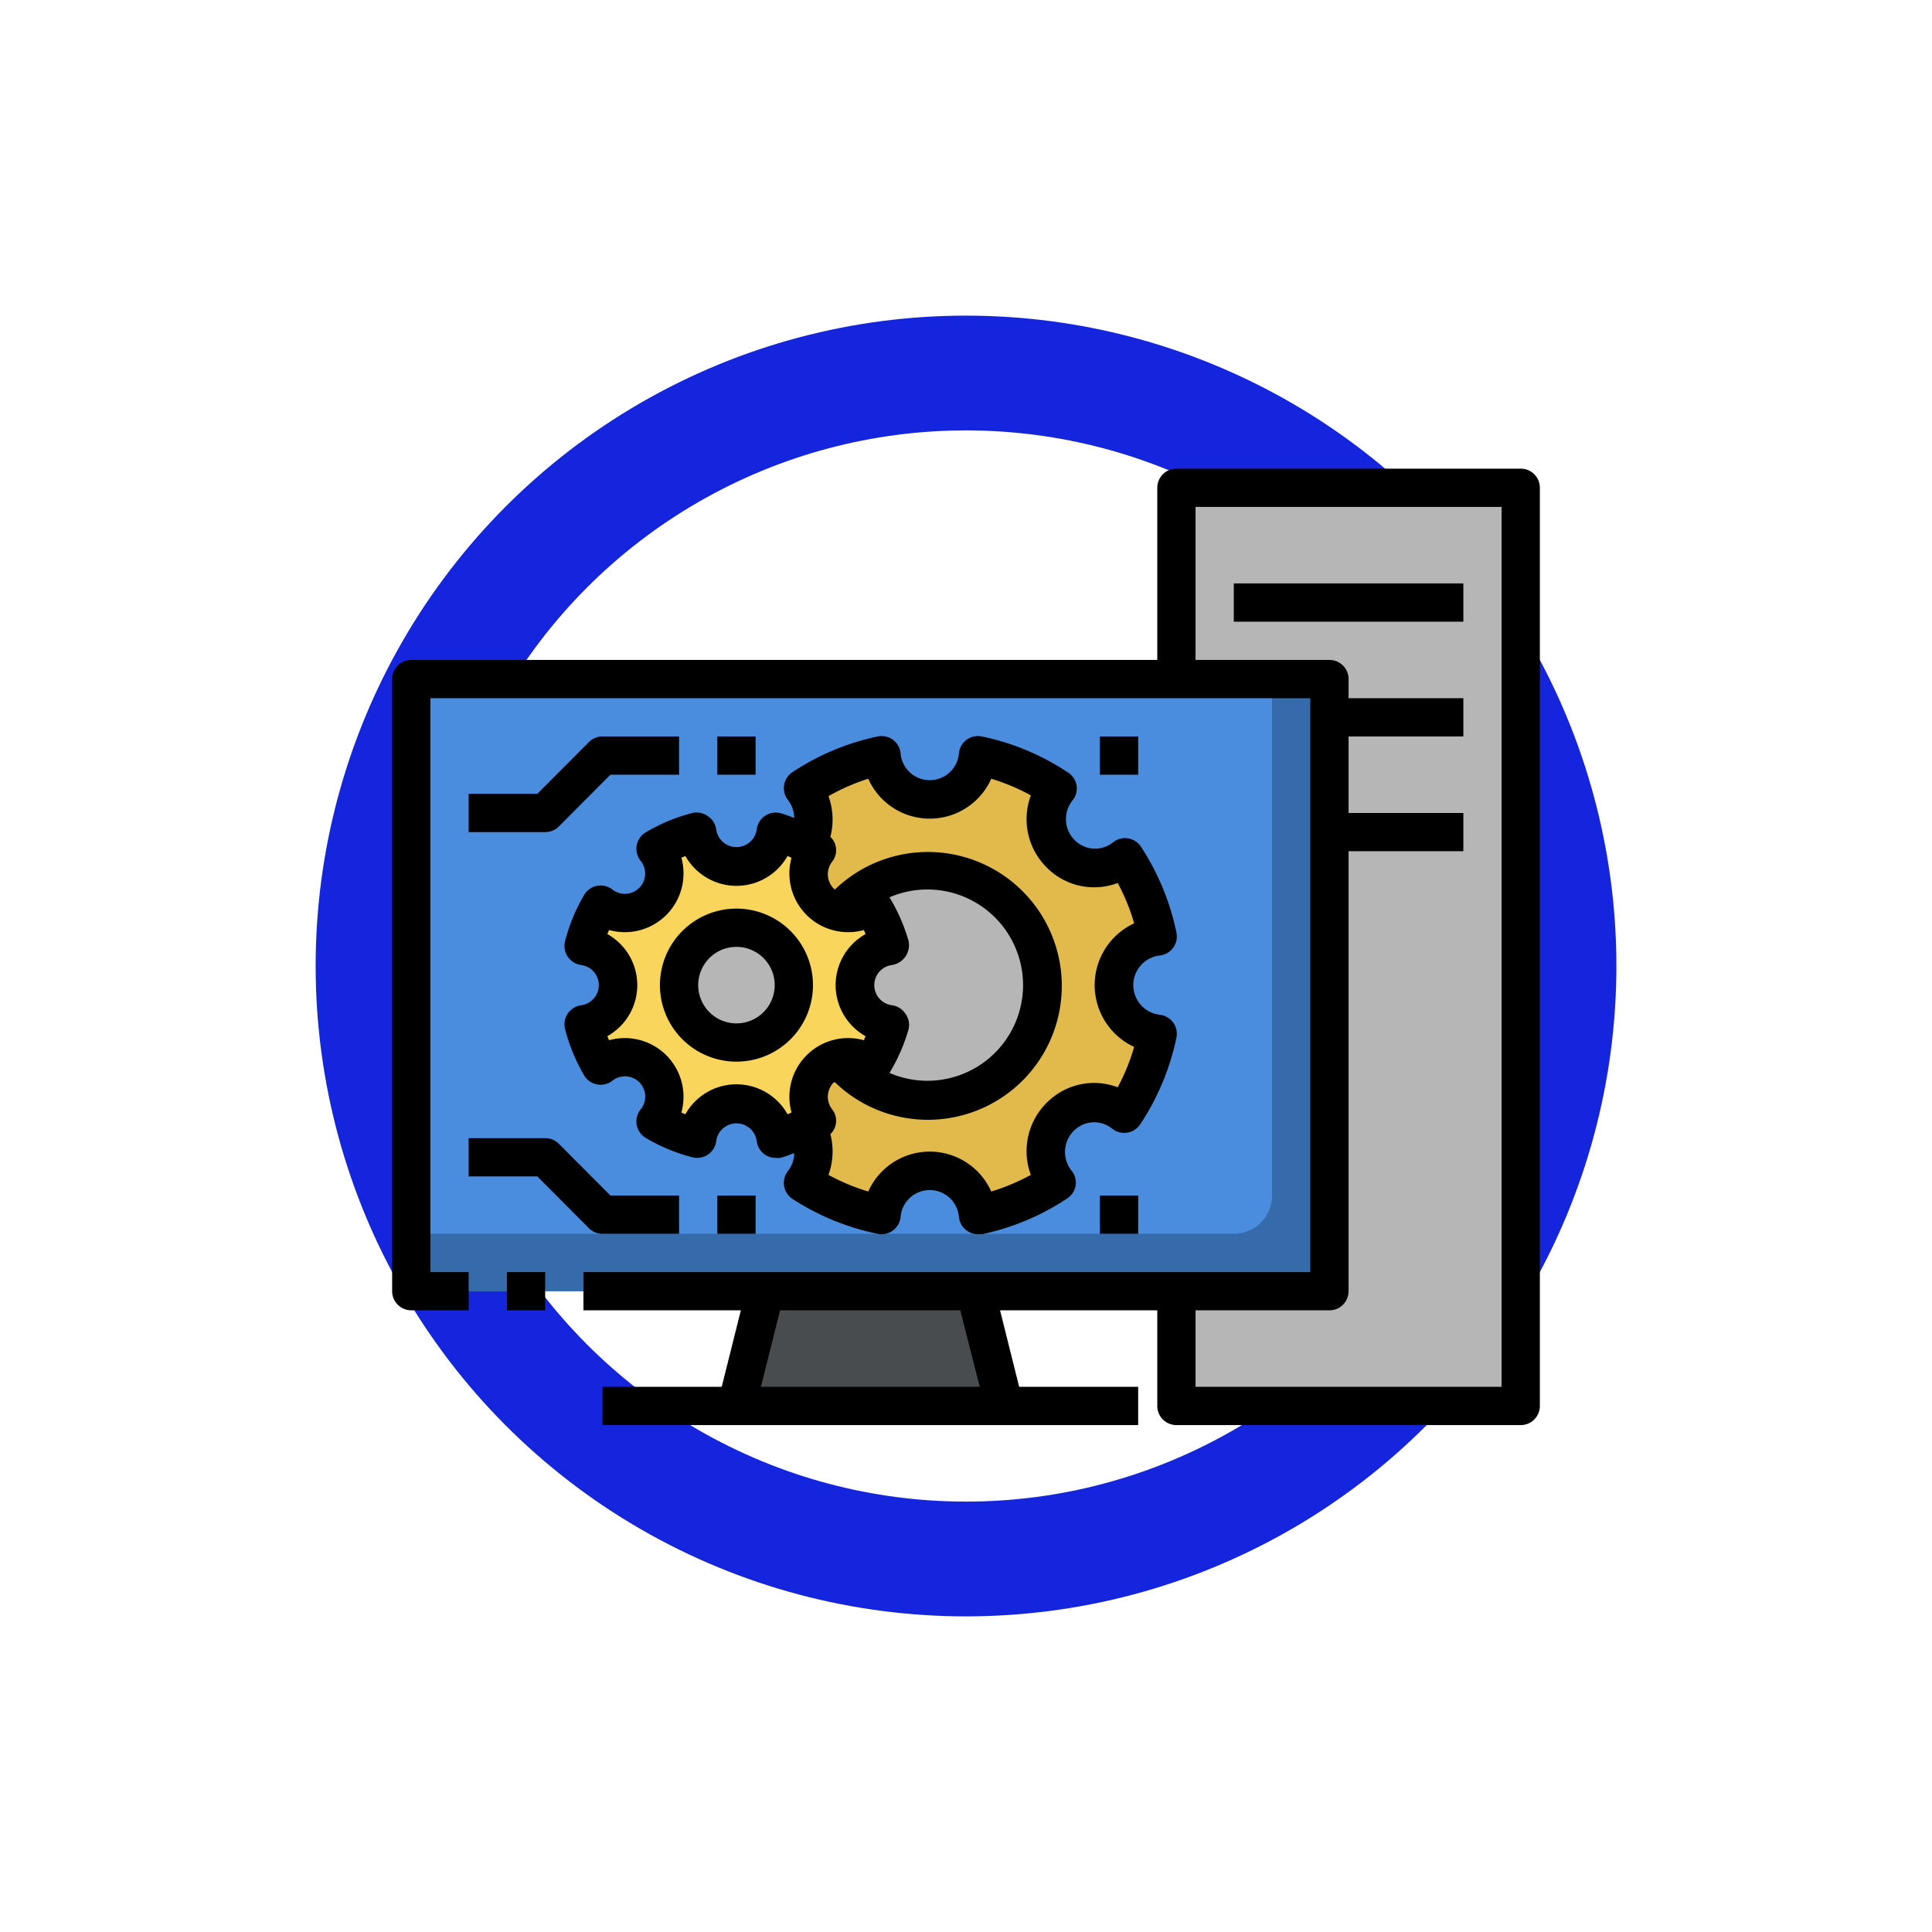 <svg xmlns="http://www.w3.org/2000/svg" xmlns:xlink="http://www.w3.org/1999/xlink" width="101" height="101" viewBox="0 0 101 101">
  <defs>
    <filter id="Elipse_4719" x="0" y="0" width="101" height="101" filterUnits="userSpaceOnUse">
      <feOffset dy="1" input="SourceAlpha"/>
      <feGaussianBlur stdDeviation="5.5" result="blur"/>
      <feFlood flood-color="#fff" flood-opacity="0.902"/>
      <feComposite operator="in" in2="blur"/>
      <feComposite in="SourceGraphic"/>
    </filter>
  </defs>
  <g id="Grupo_1072745" data-name="Grupo 1072745" transform="translate(-281.656 -8489.5)">
    <g id="Grupo_1072628" data-name="Grupo 1072628" transform="translate(298.289 8505)">
      <g id="Grupo_1044235" data-name="Grupo 1044235" transform="translate(-0.132 0)">
        <g transform="matrix(1, 0, 0, 1, -16.5, -15.5)" filter="url(#Elipse_4719)">
          <g id="Elipse_4719-2" data-name="Elipse 4719" transform="translate(16.5 15.5)" fill="none" stroke="#1425dd" stroke-width="6">
            <circle cx="34" cy="34" r="34" stroke="none"/>
            <circle cx="34" cy="34" r="31" fill="none"/>
          </g>
        </g>
      </g>
    </g>
    <g id="sistema-operativo" transform="translate(300.156 8507)">
      <path id="Trazado_819040" data-name="Trazado 819040" d="M43,8H61V56H43Z" fill="#b7b6b7"/>
      <path id="Trazado_819041" data-name="Trazado 819041" d="M34,56l-1.51-6H21.51L20,56" fill="#484c4f"/>
      <path id="Trazado_819042" data-name="Trazado 819042" d="M6,50H3V18H51V50H12" fill="#4a8cdd"/>
      <path id="Trazado_819043" data-name="Trazado 819043" d="M48,18V45a2,2,0,0,1-2,2H3v3H51V18Z" fill="#356baa"/>
      <path id="Trazado_819044" data-name="Trazado 819044" d="M23.88,41.81a2.57,2.57,0,0,1-.4,2.47A11.84,11.84,0,0,0,27.58,46a2.53,2.53,0,0,1,5,0,11.89,11.89,0,0,0,4.11-1.72,2.56,2.56,0,0,1,.19-3.41,2.5,2.5,0,0,1,3.37-.19A12,12,0,0,0,42,36.54a2.56,2.56,0,0,1,0-5.08,12,12,0,0,0-1.71-4.14,2.5,2.5,0,0,1-3.37-.19,2.56,2.56,0,0,1-.19-3.41A11.89,11.89,0,0,0,32.62,22a2.53,2.53,0,0,1-5,0,11.84,11.84,0,0,0-4.1,1.72,2.57,2.57,0,0,1,.4,2.47" fill="#e2ba4b"/>
      <circle id="Elipse_9737" data-name="Elipse 9737" cx="6" cy="6" r="6" transform="translate(24 28)" fill="#b7b6b7"/>
      <path id="Trazado_819045" data-name="Trazado 819045" d="M24.21,41.1a8.57,8.57,0,0,1-2.16.9A2.07,2.07,0,0,0,18,42a8.57,8.57,0,0,1-2.16-.9,2.06,2.06,0,0,0-2.89-2.89,8.57,8.57,0,0,1-.9-2.16A2.07,2.07,0,0,0,12,32a8.57,8.57,0,0,1,.9-2.16,2.06,2.06,0,0,0,2.89-2.89A8.57,8.57,0,0,1,18,26a2.07,2.07,0,0,0,4.1,0,8.57,8.57,0,0,1,2.16.9,2.06,2.06,0,0,0,2.89,2.89A8.57,8.57,0,0,1,28,32a2.07,2.07,0,0,0,0,4.1,8.57,8.57,0,0,1-.9,2.16,2.06,2.06,0,0,0-2.89,2.89Z" fill="#fad55c"/>
      <circle id="Elipse_9738" data-name="Elipse 9738" cx="3" cy="3" r="3" transform="translate(17 31)" fill="#b7b6b7"/>
      <path id="Trazado_819046" data-name="Trazado 819046" d="M61,7H43a1,1,0,0,0-1,1v9H3a1,1,0,0,0-1,1V50a1,1,0,0,0,1,1H6V49H4V19H50V49H12v2h8.23l-1,4H13v2H41V55H34.78l-1-4H42v5a1,1,0,0,0,1,1H61a1,1,0,0,0,1-1V8A1,1,0,0,0,61,7ZM32.72,55H21.28l1-4H31.7ZM60,55H44V51h7a1,1,0,0,0,1-1V27h6V25H52V21h6V19H52V18a1,1,0,0,0-1-1H44V9H60Z"/>
      <path id="Trazado_819047" data-name="Trazado 819047" d="M8,49h2v2H8Z"/>
      <path id="Trazado_819048" data-name="Trazado 819048" d="M46,13H58v2H46Z"/>
      <path id="Trazado_819049" data-name="Trazado 819049" d="M18.51,25.17A1,1,0,0,0,17.7,25a9.33,9.33,0,0,0-2.42,1A1,1,0,0,0,15,27.51,1.061,1.061,0,0,1,13.51,29a1,1,0,0,0-1.47.28,9.53,9.53,0,0,0-1,2.42,1.011,1.011,0,0,0,.85,1.25,1.06,1.06,0,0,1,0,2.1,1.011,1.011,0,0,0-.85,1.25,9.53,9.53,0,0,0,1,2.42,1,1,0,0,0,1.47.28A1.06,1.06,0,0,1,15,40.49,1,1,0,0,0,15.28,42a9.33,9.33,0,0,0,2.42,1,1,1,0,0,0,1.24-.85,1.07,1.07,0,0,1,2.12,0,.991.991,0,0,0,.99.88,1.07,1.07,0,0,0,.25,0c.25-.07.48-.16.72-.25a1.54,1.54,0,0,1-.33.94,1.006,1.006,0,0,0,.23,1.45A12.94,12.94,0,0,0,27.38,47a1,1,0,0,0,1.2-.88,1.53,1.53,0,0,1,3.05,0,1,1,0,0,0,1,.9h.21a12.81,12.81,0,0,0,4.45-1.87.985.985,0,0,0,.23-1.45,1.56,1.56,0,0,1,.12-2.09,1.5,1.5,0,0,1,2-.11,1,1,0,0,0,1.47-.23A13,13,0,0,0,43,36.75a1,1,0,0,0-.87-1.2,1.56,1.56,0,0,1,0-3.1,1,1,0,0,0,.87-1.2,13,13,0,0,0-1.85-4.48,1,1,0,0,0-1.47-.23,1.5,1.5,0,0,1-2-.12,1.56,1.56,0,0,1-.11-2.08.985.985,0,0,0-.23-1.45A12.81,12.81,0,0,0,32.83,21a1,1,0,0,0-1.2.88,1.53,1.53,0,0,1-3.05,0,1,1,0,0,0-1.2-.88,12.94,12.94,0,0,0-4.46,1.87,1.006,1.006,0,0,0-.23,1.45,1.54,1.54,0,0,1,.33.94c-.24-.09-.47-.18-.72-.25a1,1,0,0,0-1.24.85,1.07,1.07,0,0,1-2.12,0,1,1,0,0,0-.43-.69ZM28.83,35.49a1,1,0,0,0-.71-.44,1.06,1.06,0,0,1,0-2.1A1.056,1.056,0,0,0,29,31.7a9.36,9.36,0,0,0-1-2.29,5,5,0,1,1,0,9.18,9.36,9.36,0,0,0,1-2.29,1,1,0,0,0-.17-.81ZM26.89,23.21a3.52,3.52,0,0,0,6.43,0,10.79,10.79,0,0,1,2.07.87,3.56,3.56,0,0,0,.81,3.75,3.48,3.48,0,0,0,3.73.83,10.5,10.5,0,0,1,.86,2.11,3.56,3.56,0,0,0,0,6.46,10.5,10.5,0,0,1-.86,2.11,3.48,3.48,0,0,0-3.72.82,3.56,3.56,0,0,0-.82,3.76,10.79,10.79,0,0,1-2.07.87,3.52,3.52,0,0,0-6.43,0,10.88,10.88,0,0,1-2.08-.87,3.6,3.6,0,0,0,.1-2.13.962.962,0,0,0,.09-1.3,1.07,1.07,0,0,1,.09-1.41h.06a7,7,0,1,0,0-10.08l-.07-.05a1.07,1.07,0,0,1-.08-1.4.962.962,0,0,0-.09-1.3,3.6,3.6,0,0,0-.1-2.13,10.88,10.88,0,0,1,2.08-.91ZM20,28.81a3.07,3.07,0,0,0,2.67-1.56l.21.09a3.07,3.07,0,0,0,3.78,3.78l.09.21a3.06,3.06,0,0,0,0,5.34l-.09.21a3.07,3.07,0,0,0-3.78,3.78l-.21.09a3.06,3.06,0,0,0-5.34,0l-.21-.09a3.07,3.07,0,0,0-3.78-3.78l-.09-.21a3.06,3.06,0,0,0,0-5.34l.09-.21a3.07,3.07,0,0,0,3.78-3.78l.21-.09A3.07,3.07,0,0,0,20,28.81Z"/>
      <path id="Trazado_819050" data-name="Trazado 819050" d="M12.29,21.29,9.59,24H6v2h4a1,1,0,0,0,.71-.29L13.41,23H17V21H13A1,1,0,0,0,12.29,21.29Z"/>
      <path id="Trazado_819051" data-name="Trazado 819051" d="M19,21h2v2H19Z"/>
      <path id="Trazado_819052" data-name="Trazado 819052" d="M6,44H9.59l2.7,2.71A1,1,0,0,0,13,47h4V45H13.41l-2.7-2.71A1,1,0,0,0,10,42H6Z"/>
      <path id="Trazado_819053" data-name="Trazado 819053" d="M19,45h2v2H19Z"/>
      <path id="Trazado_819054" data-name="Trazado 819054" d="M39,45h2v2H39Z"/>
      <path id="Trazado_819055" data-name="Trazado 819055" d="M39,21h2v2H39Z"/>
      <path id="Trazado_819056" data-name="Trazado 819056" d="M16,34a4,4,0,1,0,4-4A4,4,0,0,0,16,34Zm4-2a2,2,0,1,1-2,2A2,2,0,0,1,20,32Z"/>
    </g>
  </g>
</svg>
